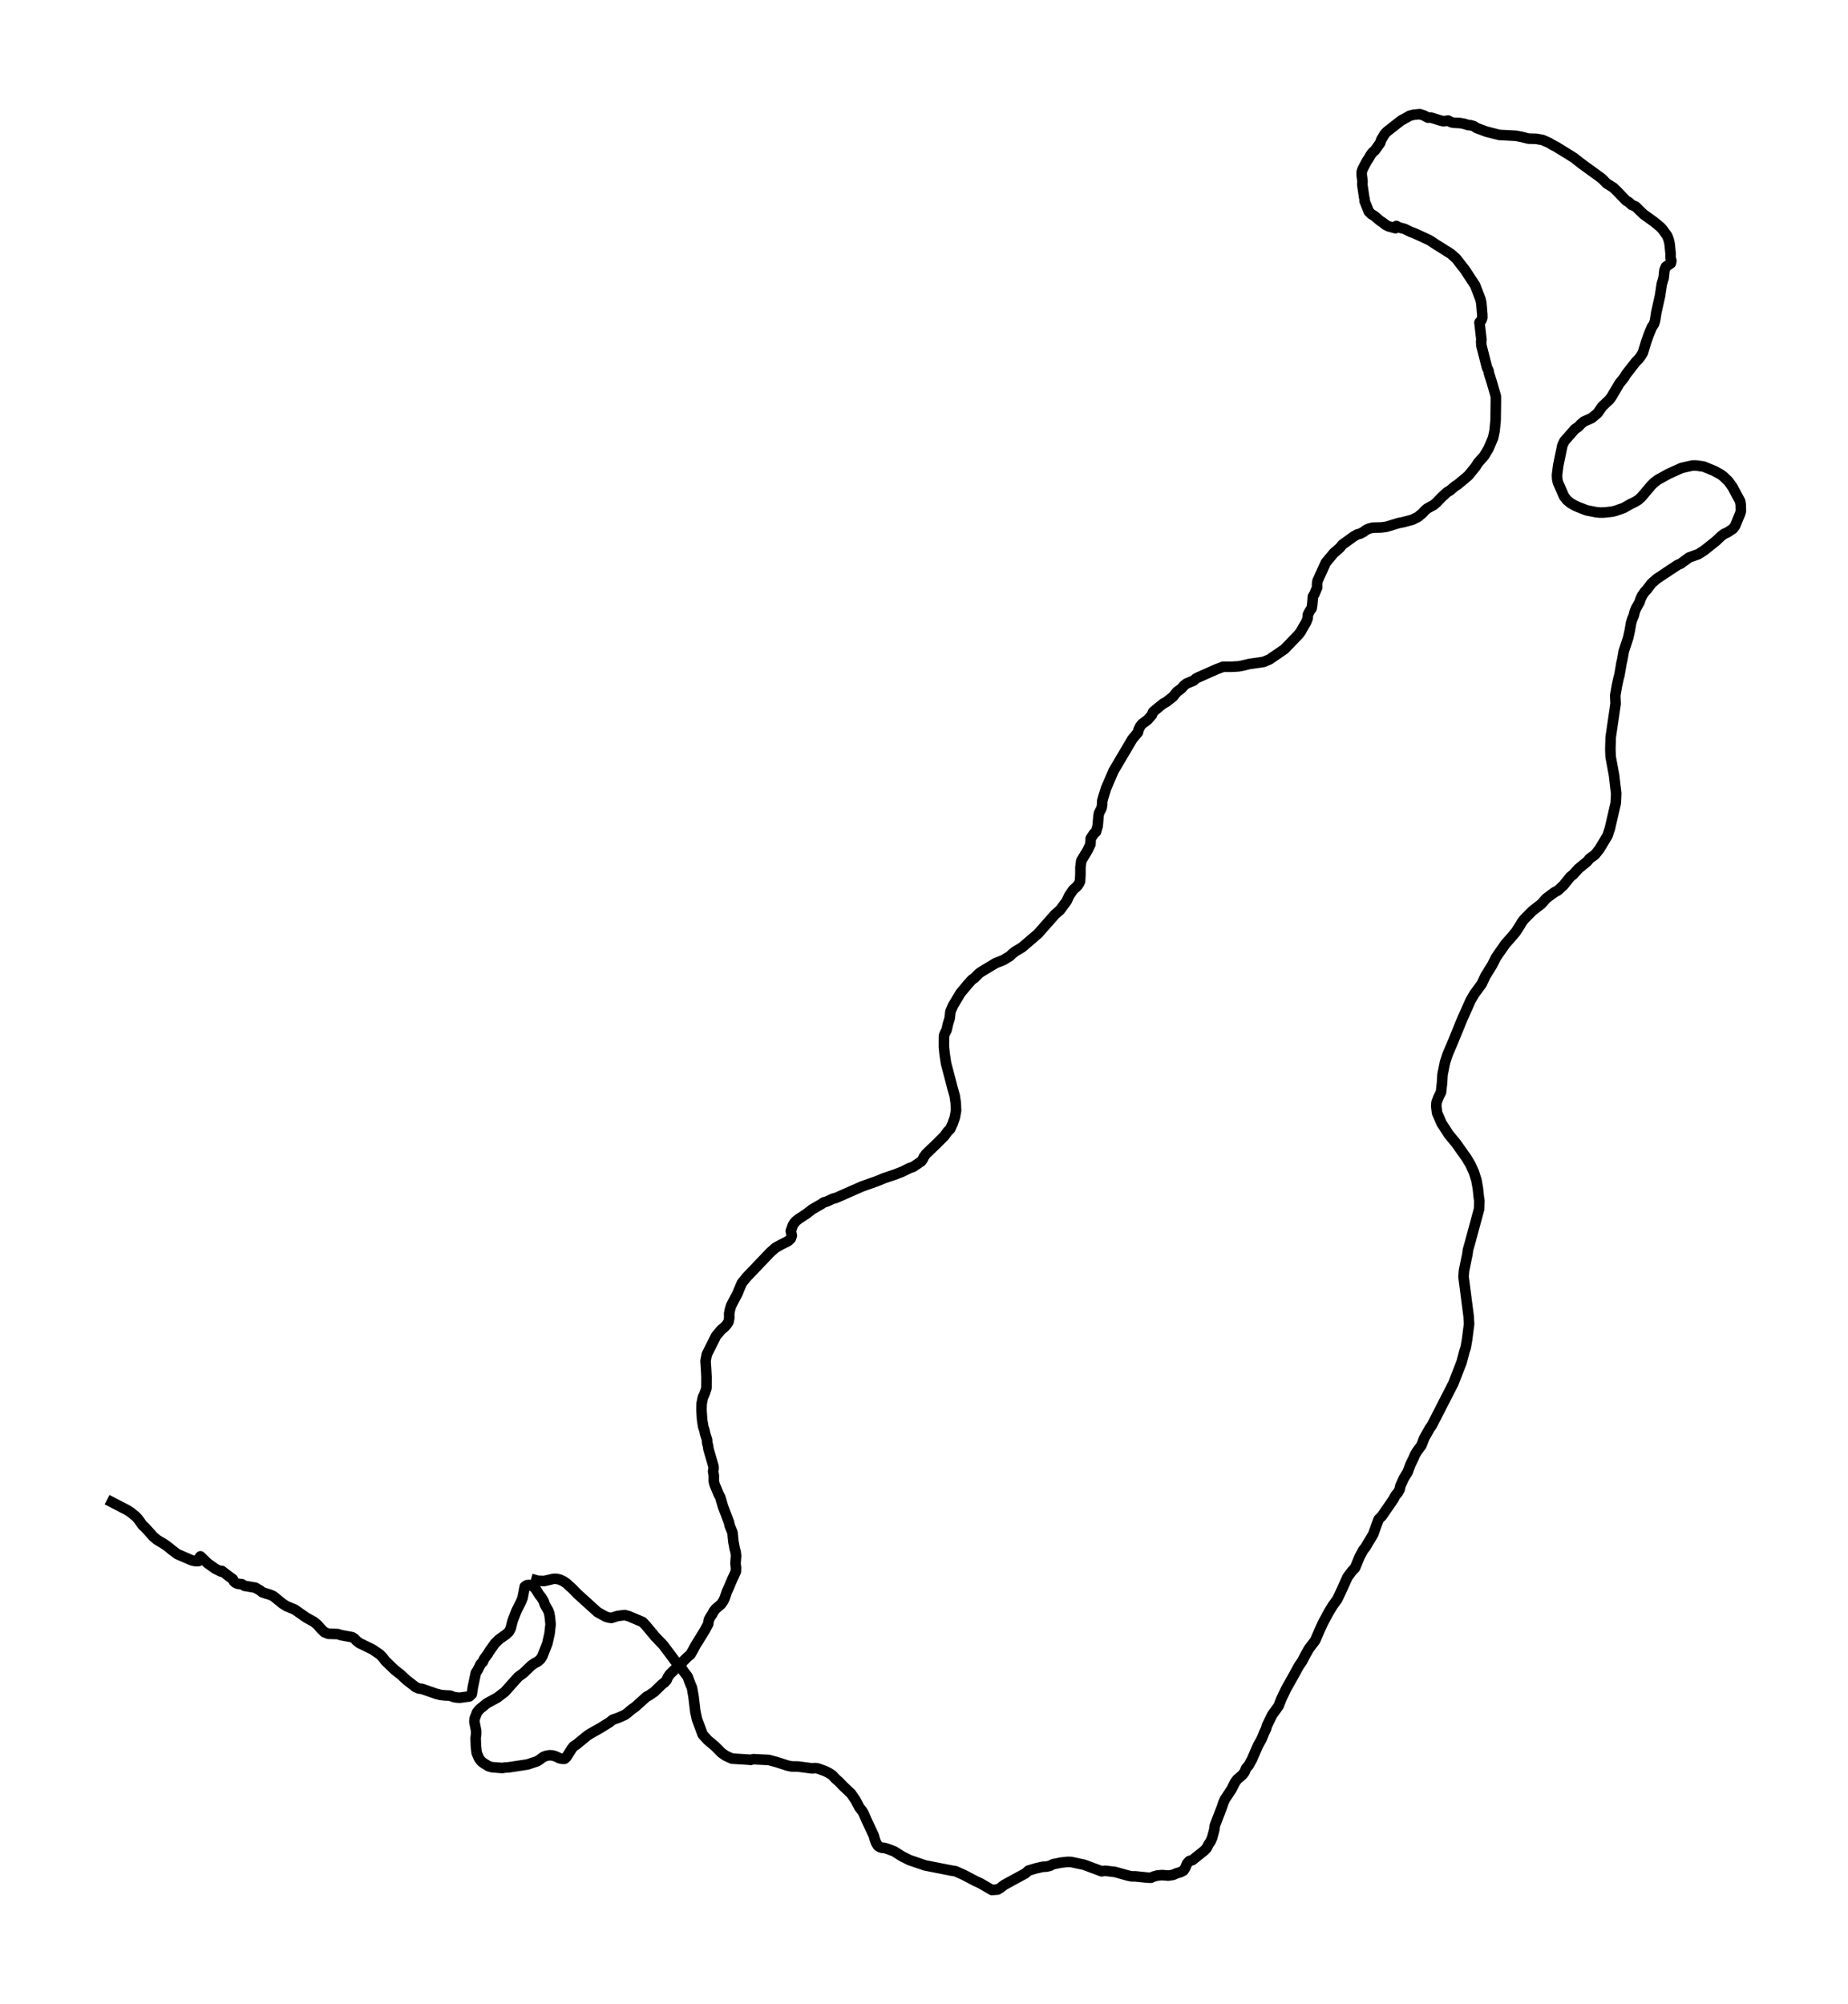 <?xml version="1.0" encoding="utf-8" standalone="no"?>
<!DOCTYPE svg PUBLIC "-//W3C//DTD SVG 1.1//EN"
  "http://www.w3.org/Graphics/SVG/1.1/DTD/svg11.dtd">
<svg xmlns:xlink="http://www.w3.org/1999/xlink" width="524.495pt" height="568.8pt" viewBox="0 0 524.495 568.8" xmlns="http://www.w3.org/2000/svg" version="1.1">
 <defs>
  <style type="text/css">*{stroke-linejoin: round; stroke-linecap: butt}</style>
 </defs>
 <g id="figure_1">
  <g id="patch_1">
   <path d="M 0 568.8 
L 524.495 568.8 
L 524.495 0 
L 0 0 
z
" style="fill: #ffffff"/>
  </g>
  <g id="axes_1">
   <g id="LineCollection_1">
    <path d="M 150.729 448.103 
L 152.664 448.658 
L 154.473 448.714 
L 157.082 448.103 
L 157.986 448.103 
L 158.912 448.325 
L 159.837 448.742 
L 160.679 449.297 
L 162.404 450.853 
L 163.981 452.465 
L 167.452 455.604 
L 169.598 457.549 
L 171.912 458.827 
L 172.732 459.077 
L 173.552 459.189 
L 175.298 458.633 
L 177.318 458.383 
L 178.517 458.716 
L 182.387 460.355 
L 183.334 461.356 
L 185.942 464.495 
L 188.256 466.912 
L 191.516 471.275 
L 193.578 473.608 
L 193.978 474.303 
L 195.134 475.803 
L 195.871 477.776 
L 196.397 479.026 
L 196.817 481.388 
L 197.091 483.638 
L 197.343 485.75 
L 197.827 488 
L 198.521 489.834 
L 199.426 492.279 
L 200.877 493.891 
L 202.812 495.502 
L 204.811 497.503 
L 205.968 498.308 
L 207.735 499.114 
L 212.194 499.392 
L 213.078 499.475 
L 213.772 499.281 
L 218.21 499.503 
L 220.356 500.086 
L 223.574 501.114 
L 224.626 501.337 
L 226.477 501.364 
L 230.495 501.892 
L 231.315 501.809 
L 232.136 501.92 
L 234.071 502.615 
L 235.165 503.143 
L 236.195 503.809 
L 237.121 504.81 
L 238.173 505.727 
L 239.098 506.727 
L 241.559 509.061 
L 242.8 510.867 
L 243.957 513.062 
L 244.588 513.812 
L 245.072 514.59 
L 245.893 516.479 
L 247.996 520.98 
L 248.291 522.064 
L 248.69 523.092 
L 249.153 523.842 
L 249.595 524.175 
L 250.289 524.425 
L 250.941 524.453 
L 251.846 524.703 
L 253.802 525.453 
L 256.032 526.87 
L 258.156 527.926 
L 261.333 529.009 
L 262.553 529.426 
L 270.041 530.899 
L 271.156 531.065 
L 273.533 532.121 
L 277.025 533.955 
L 278.266 534.511 
L 281.505 536.4 
L 283.104 536.289 
L 283.988 535.761 
L 284.976 534.983 
L 291.034 531.677 
L 291.897 530.899 
L 294.042 530.26 
L 295.978 529.815 
L 296.903 529.787 
L 297.955 529.565 
L 298.859 529.093 
L 301.005 528.648 
L 303.003 528.426 
L 303.992 528.454 
L 307.652 529.232 
L 312.659 531.093 
L 313.668 530.954 
L 316.466 531.288 
L 320.147 532.316 
L 321.22 532.538 
L 322.209 532.538 
L 325.722 532.899 
L 326.647 532.927 
L 327.404 532.594 
L 328.477 532.288 
L 329.823 532.177 
L 331.569 532.316 
L 332.916 532.121 
L 333.841 531.705 
L 335.04 531.343 
L 335.903 530.899 
L 336.428 530.065 
L 336.933 528.871 
L 337.564 528.176 
L 338.469 527.898 
L 341.792 525.231 
L 342.529 524.453 
L 342.97 523.508 
L 343.538 522.675 
L 344.001 521.675 
L 344.611 519.424 
L 344.801 518.09 
L 346.841 512.784 
L 347.22 511.617 
L 347.682 510.617 
L 349.533 507.81 
L 350.501 505.893 
L 351.111 505.032 
L 352.647 503.726 
L 353.236 502.92 
L 353.677 501.865 
L 354.372 501.059 
L 355.318 499.364 
L 357.001 495.474 
L 358.053 493.585 
L 358.873 491.612 
L 359.315 490.695 
L 359.609 489.695 
L 361.04 486.75 
L 362.912 484.138 
L 363.648 482.221 
L 365.057 479.276 
L 367.077 475.692 
L 368.591 472.914 
L 369.58 471.469 
L 370.485 469.719 
L 371.494 467.94 
L 373.261 465.607 
L 374.586 462.55 
L 375.533 460.494 
L 377.111 457.577 
L 378.268 455.66 
L 379.551 453.91 
L 380.497 451.909 
L 382.433 447.63 
L 383.674 445.936 
L 384.599 444.963 
L 385.882 441.824 
L 386.913 439.907 
L 387.544 439.129 
L 389.732 435.461 
L 390.468 433.405 
L 391.288 431.182 
L 392.193 430.293 
L 394.886 426.376 
L 395.496 425.487 
L 396.021 424.486 
L 396.716 423.653 
L 397.22 422.764 
L 397.452 421.708 
L 398.398 419.624 
L 399.513 417.791 
L 400.271 415.735 
L 401.217 413.79 
L 401.638 412.817 
L 402.143 411.956 
L 403.426 410.206 
L 404.225 408.15 
L 405.782 405.371 
L 406.392 404.538 
L 412.492 392.618 
L 414.806 386.673 
L 415.71 383.283 
L 416.005 382.422 
L 416.384 380.199 
L 416.952 375.781 
L 416.825 373.586 
L 415.374 362.334 
L 415.521 360.583 
L 416.489 355.888 
L 416.636 354.721 
L 417.288 352.415 
L 419.791 343.163 
L 419.875 340.801 
L 419.707 339.746 
L 419.455 337.328 
L 419.034 334.939 
L 418.319 332.688 
L 417.351 330.549 
L 416.278 328.743 
L 413.312 324.548 
L 411.125 321.88 
L 409.126 318.769 
L 407.864 315.851 
L 407.633 313.934 
L 407.717 312.851 
L 408.264 311.406 
L 408.979 309.989 
L 409.274 307.35 
L 409.421 304.932 
L 410.136 301.432 
L 410.872 299.209 
L 412.261 295.958 
L 414.091 291.485 
L 414.953 289.373 
L 417.351 283.983 
L 418.466 282.066 
L 420.528 279.26 
L 421.579 277.009 
L 423.494 273.925 
L 424.566 271.786 
L 427.238 267.924 
L 428.773 266.202 
L 430.204 264.507 
L 431.361 262.729 
L 431.929 261.728 
L 432.56 260.895 
L 434.937 258.505 
L 437.482 256.533 
L 438.849 254.977 
L 441.205 253.226 
L 442.152 252.726 
L 443.75 251.254 
L 445.665 248.864 
L 446.506 248.198 
L 447.979 246.558 
L 450.419 244.558 
L 451.113 243.724 
L 452.669 242.585 
L 453.953 240.974 
L 456.245 237.167 
L 456.94 235.028 
L 458.58 227.915 
L 458.707 225.22 
L 458.097 220.052 
L 457.129 214.774 
L 457.045 212.634 
L 457.108 210.495 
L 457.129 209.328 
L 458.538 199.715 
L 458.433 197.381 
L 458.917 194.602 
L 459.359 192.546 
L 459.632 191.546 
L 460.2 188.212 
L 460.453 187.129 
L 460.852 184.822 
L 462.114 180.988 
L 462.556 178.988 
L 462.935 176.793 
L 463.271 175.682 
L 463.692 174.709 
L 463.944 173.653 
L 464.323 172.681 
L 465.312 170.931 
L 465.627 169.958 
L 466.132 168.93 
L 466.742 168.041 
L 467.436 167.291 
L 468.698 165.624 
L 470.234 164.262 
L 476.124 160.345 
L 477.028 159.956 
L 479.363 158.233 
L 482.077 157.261 
L 483.802 156.122 
L 486.978 153.593 
L 488.472 152.176 
L 489.313 151.537 
L 490.302 151.093 
L 491.879 150.037 
L 492.468 149.231 
L 493.878 145.814 
L 494.088 145.064 
L 494.046 143.23 
L 493.878 142.23 
L 491.732 138.257 
L 490.554 136.59 
L 489.124 135.228 
L 488.345 134.645 
L 486.515 133.645 
L 483.528 132.422 
L 481.341 132.116 
L 480.352 132.116 
L 477.26 132.811 
L 473.579 134.478 
L 470.549 136.145 
L 469.561 136.895 
L 468.74 137.673 
L 465.795 141.146 
L 464.975 141.869 
L 463.986 142.48 
L 462.766 143.063 
L 460.81 144.175 
L 458.665 144.925 
L 457.634 145.203 
L 455.341 145.453 
L 454.1 145.48 
L 453.006 145.369 
L 450.313 144.841 
L 447.81 143.869 
L 446.801 143.397 
L 445.707 142.758 
L 444.718 141.924 
L 443.898 140.868 
L 442.657 138.034 
L 442.173 136.951 
L 441.962 135.951 
L 441.899 134.839 
L 442.257 132.089 
L 443.435 126.393 
L 443.982 125.226 
L 446.969 121.809 
L 447.979 121.114 
L 448.694 120.336 
L 449.535 119.641 
L 451.723 118.669 
L 453.427 117.252 
L 454.689 115.418 
L 456.813 113.39 
L 457.423 112.557 
L 459.59 108.861 
L 460.894 107.25 
L 461.546 106.194 
L 464.344 102.61 
L 465.101 101.86 
L 465.732 101.026 
L 466.279 100.109 
L 467.205 97.053 
L 467.983 94.858 
L 468.825 92.858 
L 469.414 91.969 
L 469.729 90.996 
L 470.087 88.662 
L 471.138 83.995 
L 471.496 81.605 
L 471.664 80.55 
L 472.169 78.882 
L 472.401 76.66 
L 472.8 75.715 
L 474.231 74.715 
L 474.378 74.02 
L 474.125 73.076 
L 474.146 71.964 
L 473.852 69.13 
L 473.579 67.963 
L 473.179 66.935 
L 471.896 65.157 
L 471.265 64.463 
L 469.561 63.046 
L 466.405 60.767 
L 464.155 58.572 
L 463.103 58.156 
L 462.367 57.461 
L 461.483 56.905 
L 459.296 54.627 
L 457.928 53.266 
L 455.951 52.043 
L 455.046 51.071 
L 454.247 50.376 
L 448.988 46.57 
L 446.632 44.736 
L 441.752 41.708 
L 440.406 41.013 
L 439.712 40.568 
L 437.84 39.735 
L 436.01 39.402 
L 433.822 39.346 
L 431.845 38.846 
L 430.246 38.54 
L 425.492 38.29 
L 421.811 37.346 
L 419.118 36.345 
L 418.256 35.79 
L 417.477 35.567 
L 416.657 35.484 
L 415.584 35.151 
L 414.448 34.928 
L 412.702 34.845 
L 411.903 34.706 
L 411.02 34.234 
L 409.694 34.4 
L 409 34.262 
L 406.245 33.4 
L 405.298 33.4 
L 404.099 32.761 
L 402.963 32.4 
L 401.196 32.567 
L 400.123 32.845 
L 397.62 34.234 
L 393.687 37.318 
L 393.076 37.929 
L 392.046 39.596 
L 391.709 40.596 
L 390.721 41.985 
L 390.216 42.68 
L 389.543 43.264 
L 388.975 44.014 
L 388.533 44.847 
L 387.944 45.708 
L 387.102 47.292 
L 386.724 48.015 
L 386.471 48.82 
L 386.471 49.654 
L 386.703 51.46 
L 386.64 52.349 
L 387.166 55.989 
L 387.313 56.516 
L 387.292 57.044 
L 388.238 59.406 
L 388.449 59.989 
L 389.164 60.74 
L 390.195 61.379 
L 391.667 62.657 
L 392.445 63.157 
L 393.266 63.824 
L 394.128 64.24 
L 396.064 64.768 
L 396.127 64.379 
L 396.316 64.129 
L 397.052 64.546 
L 398.63 64.963 
L 400.46 65.852 
L 401.322 66.157 
L 403.173 66.991 
L 404.961 67.824 
L 405.824 68.241 
L 407.549 69.38 
L 411.798 72.048 
L 413.312 73.409 
L 415.795 76.604 
L 418.655 80.966 
L 420.191 84.939 
L 420.422 85.995 
L 420.696 89.163 
L 420.717 90.163 
L 420.464 90.857 
L 419.896 91.524 
L 420.464 96.47 
L 420.38 96.831 
L 420.443 98.053 
L 422.042 104.333 
L 422.463 105.166 
L 422.589 105.944 
L 423.367 108.389 
L 424.545 112.473 
L 424.545 114.251 
L 424.482 119.197 
L 424.188 122.309 
L 423.746 124.337 
L 422.926 126.254 
L 422.442 127.365 
L 421.222 129.394 
L 419.434 131.422 
L 418.782 132.478 
L 416.72 135.006 
L 413.67 137.562 
L 412.913 138.034 
L 411.545 139.201 
L 410.704 139.701 
L 409.19 141.091 
L 407.717 142.619 
L 406.96 143.286 
L 405.088 144.314 
L 404.393 144.897 
L 403.783 145.592 
L 402.416 146.731 
L 400.839 147.509 
L 398.23 148.203 
L 396.821 148.481 
L 394.423 149.231 
L 393.329 149.537 
L 391.983 149.704 
L 389.564 149.759 
L 388.596 150.009 
L 387.734 150.398 
L 386.955 150.982 
L 386.051 151.454 
L 385.23 151.676 
L 384.2 152.26 
L 380.96 154.594 
L 380.266 155.483 
L 378.562 156.955 
L 376.29 159.678 
L 373.934 164.874 
L 373.808 165.818 
L 373.829 166.735 
L 373.051 168.597 
L 372.63 169.291 
L 372.441 171.57 
L 372.273 172.625 
L 371.705 173.459 
L 371.221 174.376 
L 371.137 175.487 
L 370.716 176.571 
L 369.685 178.349 
L 369.201 179.238 
L 368.591 180.044 
L 364.595 184.211 
L 360.304 187.156 
L 358.642 187.851 
L 357.022 188.101 
L 354.624 188.434 
L 352.563 188.935 
L 351.469 189.129 
L 349.407 189.24 
L 347.135 189.24 
L 345.221 189.963 
L 339.542 192.491 
L 338.742 193.185 
L 336.723 194.019 
L 335.987 194.602 
L 335.335 195.38 
L 334.03 196.353 
L 332.958 197.686 
L 331.107 199.159 
L 330.076 199.742 
L 327.888 201.521 
L 327.257 202.076 
L 326.899 202.965 
L 325.679 204.327 
L 324.039 205.549 
L 323.555 206.244 
L 323.155 207.077 
L 322.966 207.855 
L 321.388 209.745 
L 316.087 218.719 
L 313.9 223.776 
L 313.079 226.443 
L 312.827 227.387 
L 312.806 228.443 
L 312.638 229.388 
L 311.943 230.694 
L 311.775 231.555 
L 311.544 234.389 
L 311.06 236.084 
L 310.513 236.528 
L 309.566 237.973 
L 309.482 239.64 
L 308.641 241.391 
L 306.895 244.28 
L 306.643 246.142 
L 306.643 248.142 
L 306.537 250.087 
L 306.264 250.726 
L 305.78 251.448 
L 304.539 252.587 
L 303.466 254.171 
L 302.709 255.783 
L 300.879 258.255 
L 299.406 259.561 
L 294.589 265.007 
L 290.088 268.869 
L 288.131 270.036 
L 287.311 270.675 
L 286.638 271.342 
L 284.787 272.481 
L 282.536 273.37 
L 278.581 275.759 
L 277.866 276.259 
L 276.583 277.537 
L 275.847 278.065 
L 274.501 279.566 
L 272.628 281.816 
L 270.504 285.345 
L 269.747 287.095 
L 269.536 288.984 
L 269.052 290.596 
L 268.653 292.346 
L 268.232 293.124 
L 267.917 293.985 
L 267.896 297.125 
L 268.106 299.153 
L 268.506 301.821 
L 269.62 306.044 
L 270.378 308.961 
L 270.967 311.017 
L 271.261 313.073 
L 271.345 315.185 
L 271.009 317.102 
L 270.399 318.852 
L 269.684 320.436 
L 269.052 321.019 
L 267.98 322.464 
L 265.897 324.548 
L 263.562 326.798 
L 262.784 327.548 
L 262.216 328.326 
L 261.922 328.993 
L 261.48 329.604 
L 259.187 331.16 
L 258.135 331.521 
L 256.179 332.494 
L 254.159 333.3 
L 251.004 334.355 
L 248.774 335.272 
L 244.609 336.745 
L 237.31 339.968 
L 236.364 340.218 
L 234.702 340.996 
L 233.713 341.301 
L 232.998 341.802 
L 230.495 343.246 
L 229.001 344.413 
L 226.687 345.941 
L 226.035 346.441 
L 225.446 347.053 
L 225.005 347.775 
L 224.437 349.387 
L 224.731 350.665 
L 224.437 351.526 
L 223.658 352.248 
L 221.723 353.221 
L 220.124 354.11 
L 218.694 355.36 
L 211.879 362.501 
L 210.574 364.112 
L 209.754 366.001 
L 209.354 367.029 
L 207.503 370.558 
L 207.188 371.614 
L 206.956 372.808 
L 206.977 374.086 
L 206.767 375.142 
L 206.241 375.948 
L 205.568 376.698 
L 204.706 377.393 
L 203.254 379.115 
L 200.604 384.394 
L 200.246 386.256 
L 200.393 388.423 
L 200.52 390.812 
L 200.498 394.035 
L 199.909 395.73 
L 199.51 396.536 
L 199.131 398.37 
L 199.089 400.259 
L 199.278 402.982 
L 199.594 404.954 
L 199.931 405.955 
L 200.12 406.871 
L 200.688 408.677 
L 200.709 409.483 
L 200.94 410.317 
L 201.087 411.317 
L 202.518 416.235 
L 202.518 416.957 
L 202.392 417.596 
L 202.602 418.819 
L 202.581 420.347 
L 202.812 421.319 
L 203.948 424.042 
L 204.432 424.959 
L 205.231 427.682 
L 206.893 432.044 
L 207.104 433.016 
L 207.903 435.017 
L 208.155 437.573 
L 208.513 439.462 
L 208.786 440.49 
L 208.913 441.546 
L 208.744 443.741 
L 208.892 444.935 
L 208.849 446.019 
L 207.756 448.408 
L 206.704 450.881 
L 206.304 451.715 
L 205.652 453.632 
L 205.231 454.493 
L 204.621 455.327 
L 203.107 456.632 
L 202.56 457.327 
L 202.139 458.133 
L 201.571 458.966 
L 201.151 459.8 
L 201.003 460.883 
L 200.036 462.717 
L 197.406 466.968 
L 196.46 468.718 
L 195.955 469.58 
L 195.092 470.302 
L 193.094 472.303 
L 191.622 473.692 
L 190.065 475.22 
L 189.539 476.026 
L 189.181 476.887 
L 188.571 477.526 
L 187.835 478.082 
L 185.732 480.138 
L 184.238 481.166 
L 183.502 481.555 
L 180.263 484.472 
L 179.4 485.055 
L 178.054 486.194 
L 177.318 486.722 
L 175.551 487.5 
L 173.847 488.112 
L 173.005 488.806 
L 170.271 490.501 
L 167.557 492.029 
L 166.695 492.585 
L 163.624 495.113 
L 162.824 495.613 
L 162.256 496.336 
L 160.763 498.697 
L 160.237 499.17 
L 159.543 499.17 
L 158.764 499.003 
L 157.881 498.558 
L 156.913 498.225 
L 155.904 498.169 
L 155.02 498.336 
L 154.263 498.614 
L 153.043 499.503 
L 152.412 499.892 
L 149.719 500.781 
L 144.25 501.615 
L 143.388 501.642 
L 142.567 501.781 
L 139.664 501.559 
L 138.676 501.281 
L 137.224 500.392 
L 136.53 499.836 
L 135.962 499.058 
L 135.289 497.475 
L 135.079 495.613 
L 134.995 493.307 
L 135.142 492.14 
L 135.142 491.251 
L 134.637 488.639 
L 134.721 487.75 
L 135.373 486.028 
L 136.046 485.166 
L 137.414 484.055 
L 138.108 483.472 
L 141.095 481.832 
L 143.261 480.193 
L 147.111 475.887 
L 148.583 474.831 
L 150.792 472.692 
L 151.676 472.08 
L 152.559 471.608 
L 153.358 470.941 
L 153.926 470.08 
L 155.336 466.468 
L 155.967 463.69 
L 156.261 461.05 
L 156.114 459.355 
L 155.883 457.883 
L 155.609 457.133 
L 154.621 455.382 
L 154.305 454.437 
L 153.695 453.409 
L 153.022 452.576 
L 152.033 450.992 
L 151.486 450.409 
L 150.729 449.992 
L 150.077 449.825 
L 149.446 449.936 
L 148.941 450.298 
L 148.31 453.521 
L 147.91 454.521 
L 146.564 457.216 
L 145.449 460.105 
L 144.944 462.161 
L 144.482 463.05 
L 143.766 463.773 
L 141.642 465.273 
L 140.485 466.412 
L 138.907 468.607 
L 138.465 469.385 
L 137.372 470.858 
L 137.056 471.636 
L 136.425 472.275 
L 135.563 473.997 
L 135.037 474.831 
L 134.195 478.86 
L 133.901 480.804 
L 133.207 481.471 
L 130.535 481.832 
L 129.568 481.777 
L 128.705 481.61 
L 127.78 481.249 
L 126.16 481.166 
L 125.108 481.054 
L 123.951 480.777 
L 119.786 479.332 
L 118.903 479.221 
L 117.977 478.832 
L 115.327 476.776 
L 113.854 475.387 
L 112.087 473.997 
L 109.395 471.413 
L 108.616 470.385 
L 107.838 469.58 
L 105.735 468.135 
L 103 466.801 
L 102.011 466.329 
L 101.233 465.718 
L 100.623 465.079 
L 99.971 464.662 
L 96.816 464.079 
L 95.869 463.773 
L 93.197 463.69 
L 92.083 463.245 
L 91.052 462.245 
L 90.147 461.189 
L 89.138 460.328 
L 86.887 459.077 
L 83.626 456.799 
L 81.439 455.91 
L 80.261 455.188 
L 77.589 453.021 
L 76.811 452.659 
L 75.023 452.104 
L 74.413 451.881 
L 73.929 451.465 
L 72.457 450.603 
L 69.365 450.075 
L 68.67 449.631 
L 67.45 449.492 
L 66.798 449.186 
L 66.335 448.77 
L 66.104 448.214 
L 64.674 447.158 
L 62.97 445.852 
L 62.696 446.019 
L 61.119 445.241 
L 58.889 443.657 
L 56.891 441.712 
L 56.596 442.074 
L 56.302 443.074 
L 55.46 443.074 
L 54.451 442.852 
L 50.328 441.073 
L 48.918 440.018 
L 47.383 438.767 
L 46.562 438.212 
L 44.606 437.045 
L 43.491 436.1 
L 41.072 433.405 
L 40.525 432.961 
L 39.158 431.071 
L 38.548 430.404 
L 37.033 429.182 
L 36.087 428.571 
L 30.386 425.626 
L 30.386 425.626 
" clip-path="url(#p27107e79d1)" style="fill: none; stroke: #000000; stroke-width: 3"/>
   </g>
  </g>
 </g>
 <defs>
  <clipPath id="p27107e79d1">
   <rect x="7.2" y="7.2" width="510.095" height="554.4"/>
  </clipPath>
 </defs>
</svg>

